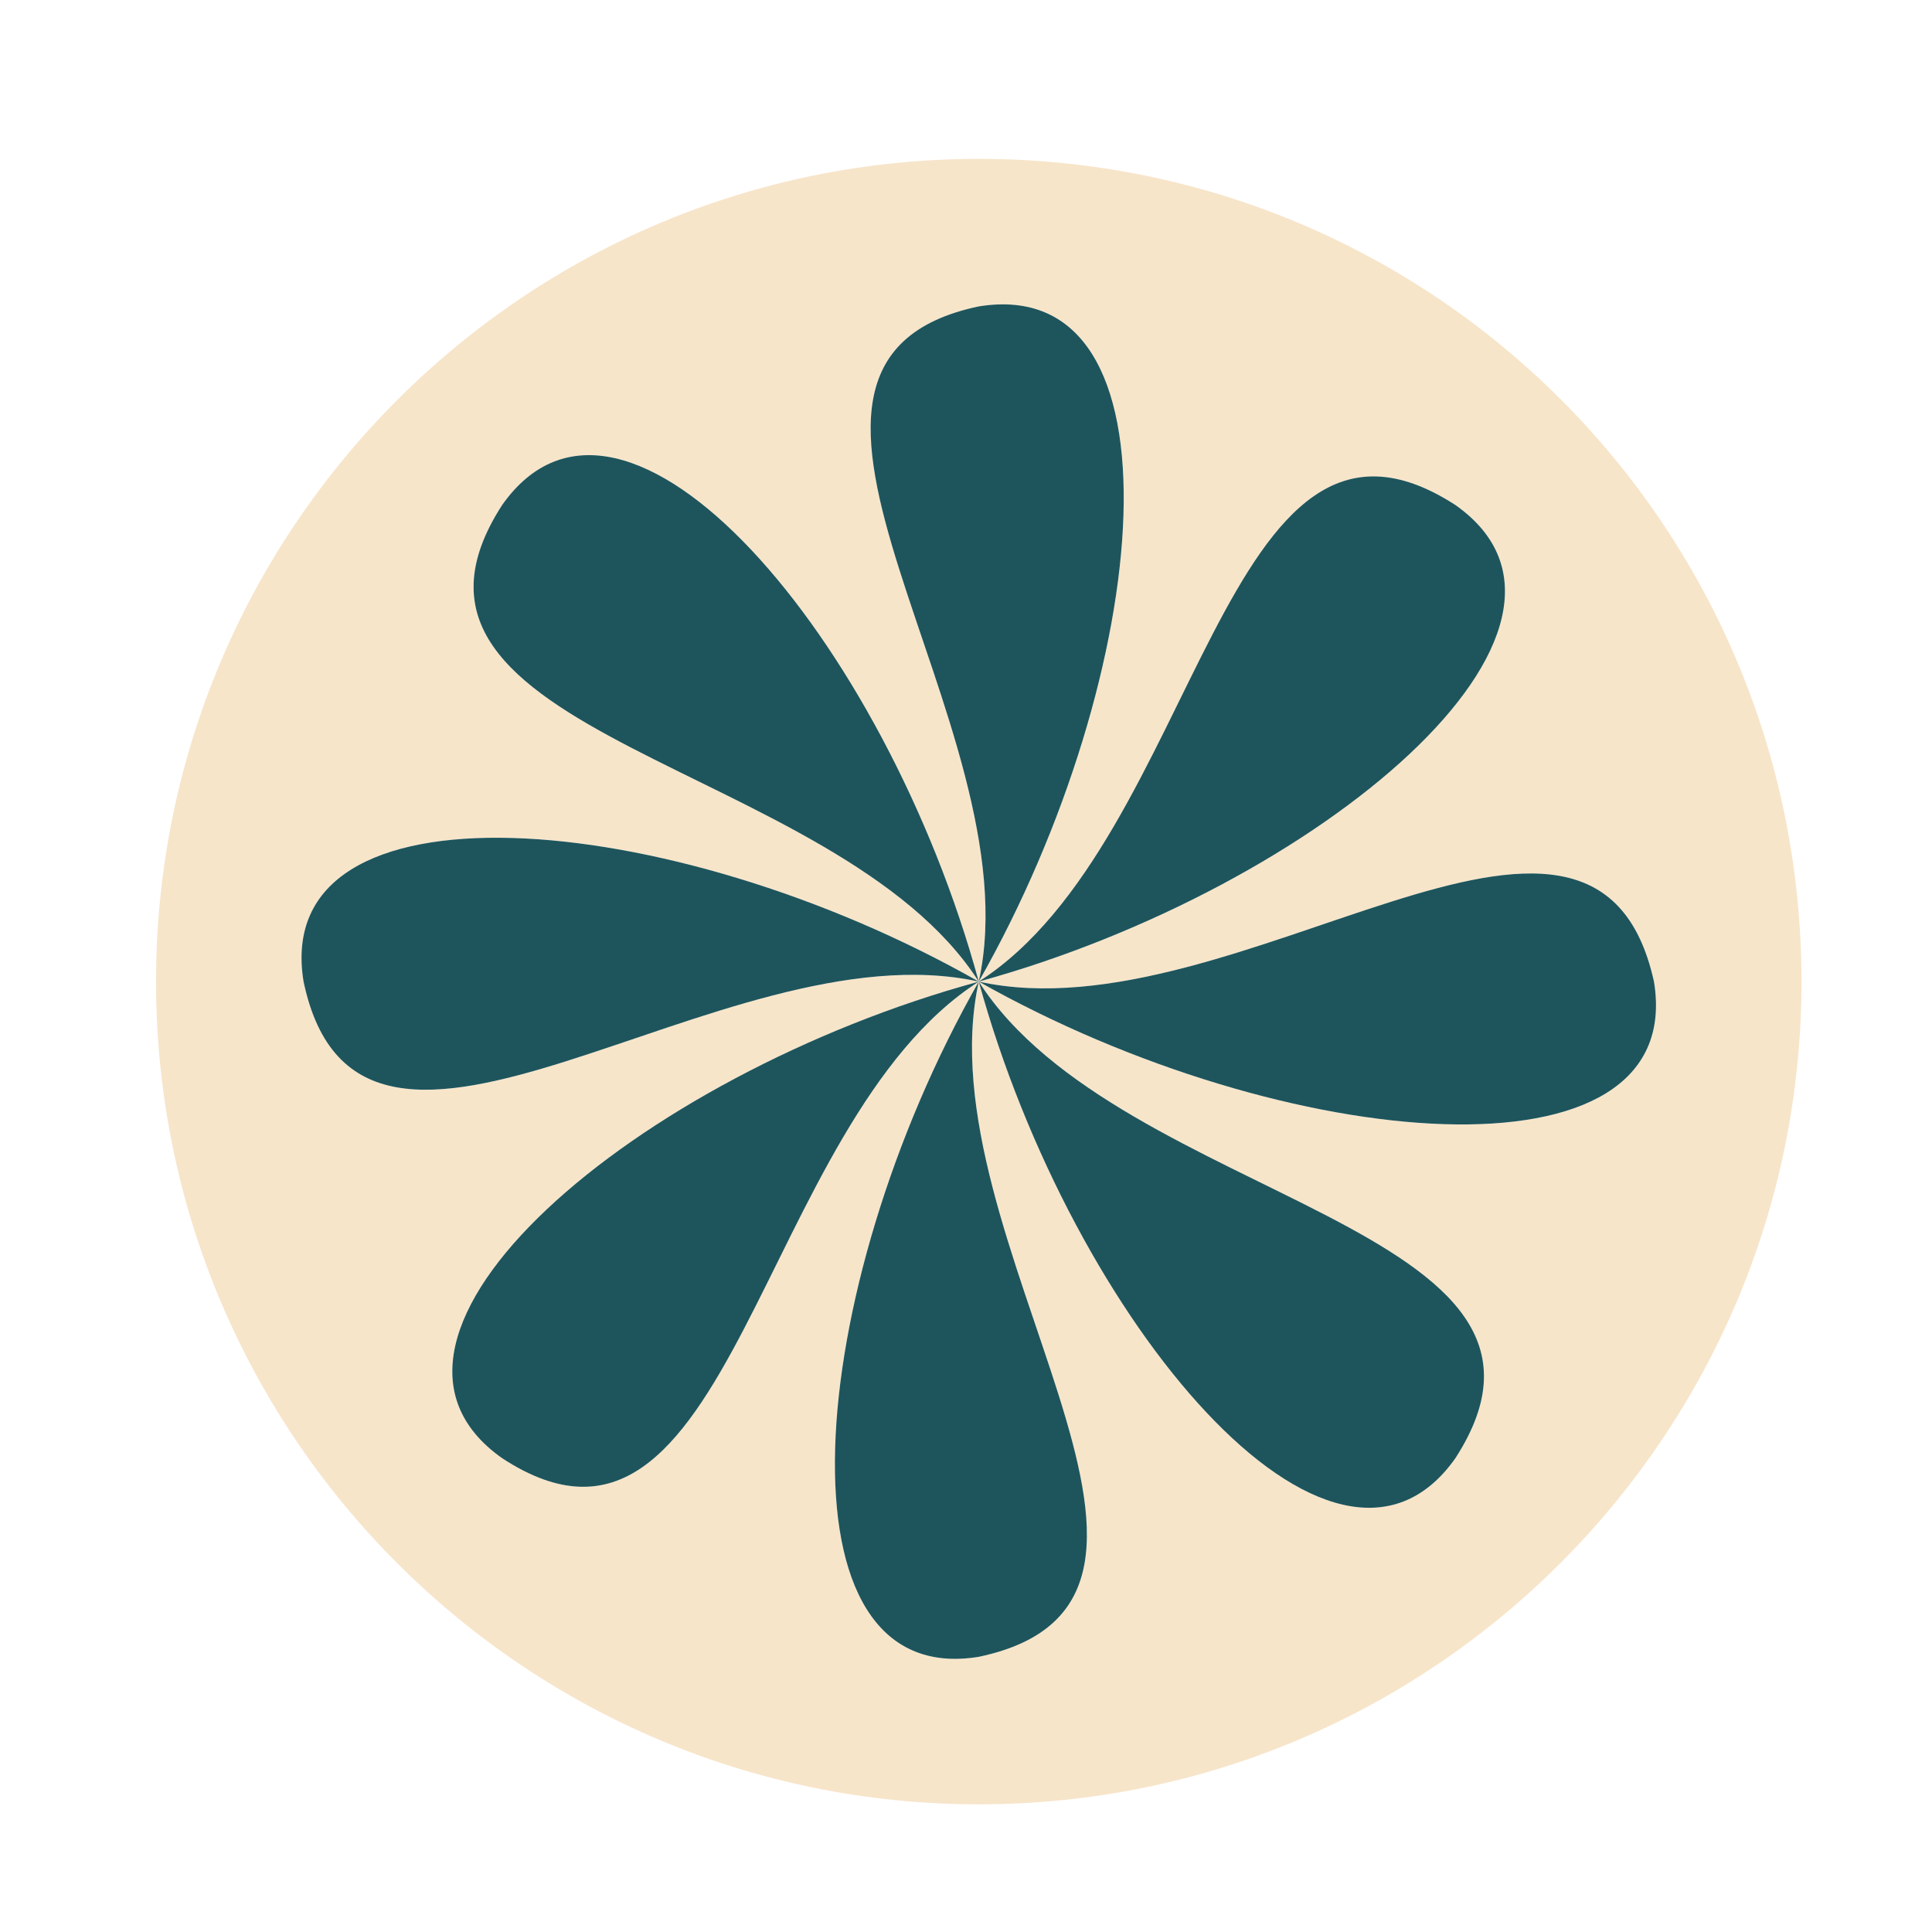 <?xml version="1.0" encoding="utf-8"?>
<!-- Generator: Adobe Illustrator 26.5.2, SVG Export Plug-In . SVG Version: 6.00 Build 0)  -->
<svg version="1.1" id="Layer_1" xmlns="http://www.w3.org/2000/svg" xmlns:xlink="http://www.w3.org/1999/xlink" x="0px" y="0px"
	 viewBox="0 0 68.1 68.1" style="enable-background:new 0 0 68.1 68.1;" xml:space="preserve">
<style type="text/css">
	.st0{fill:#F7E5CA;}
	.st1{fill:#1E555C;}
</style>
<g>
	<polygon class="st0" points="34.5,34.6 34.5,34.6 34.5,34.6 	"/>
	<path class="st0" d="M34.5,5.6c-16,0-29,13-29,29s13,29,29,29s29-13,29-29S50.6,5.6,34.5,5.6z M34.5,34.6
		C34.5,34.6,34.5,34.6,34.5,34.6c5,7.8,22.1,8.6,16.8,16.8C47,57.5,37.8,46.6,34.5,34.6c-2,9.1,9.5,21.8,0,23.8
		C27.2,59.6,28.3,45.5,34.5,34.6c-7.8,5-8.7,22.1-16.8,16.8C11.6,47.1,22.4,37.9,34.5,34.6c-9.1-2-21.8,9.5-23.8,0
		C9.5,27.3,23.6,28.4,34.5,34.6c-5-7.8-22.1-8.6-16.8-16.8C22,11.7,31.2,22.5,34.5,34.6C34.5,34.6,34.5,34.6,34.5,34.6
		C34.5,34.6,34.5,34.6,34.5,34.6C34.5,34.6,34.5,34.6,34.5,34.6c2-9.1-9.5-21.8,0-23.8C41.9,9.6,40.7,23.7,34.5,34.6
		C34.5,34.6,34.5,34.6,34.5,34.6c7.8-5,8.6-22.1,16.8-16.8C57.4,22.1,46.5,31.3,34.5,34.6c9.1,2,21.7-9.5,23.8,0
		C59.5,41.9,45.3,40.7,34.5,34.6z"/>
	<path class="st1" d="M51.3,51.4c5.3-8.2-11.8-9-16.8-16.8C37.8,46.6,47,57.5,51.3,51.4z"/>
	<path class="st1" d="M10.7,34.6c2,9.5,14.7-2,23.8,0C23.6,28.4,9.5,27.3,10.7,34.6z"/>
	<path class="st1" d="M17.7,17.8c-5.3,8.2,11.8,9,16.8,16.8C31.2,22.5,22,11.7,17.7,17.8z"/>
	<path class="st1" d="M17.7,51.4c8.1,5.3,9-11.8,16.8-16.8C22.4,37.9,11.6,47.1,17.7,51.4z"/>
	<path class="st1" d="M34.5,58.4c9.5-2-2-14.7,0-23.8C28.3,45.5,27.2,59.6,34.5,58.4z"/>
	<path class="st1" d="M58.3,34.6c-2.1-9.5-14.7,2-23.8,0c12-3.3,22.9-12.5,16.8-16.8c-8.2-5.3-9,11.8-16.8,16.8c0,0,0,0,0,0
		c6.2-10.9,7.4-25,0-23.8c-9.5,2,2,14.7,0,23.8c0,0,0,0,0,0c0,0,0,0,0,0c0,0,0,0,0,0c0,0,0,0,0,0c0,0,0,0,0,0c0,0,0,0,0,0
		c0,0,0,0,0,0C45.3,40.7,59.5,41.9,58.3,34.6z"/>
</g>
</svg>
